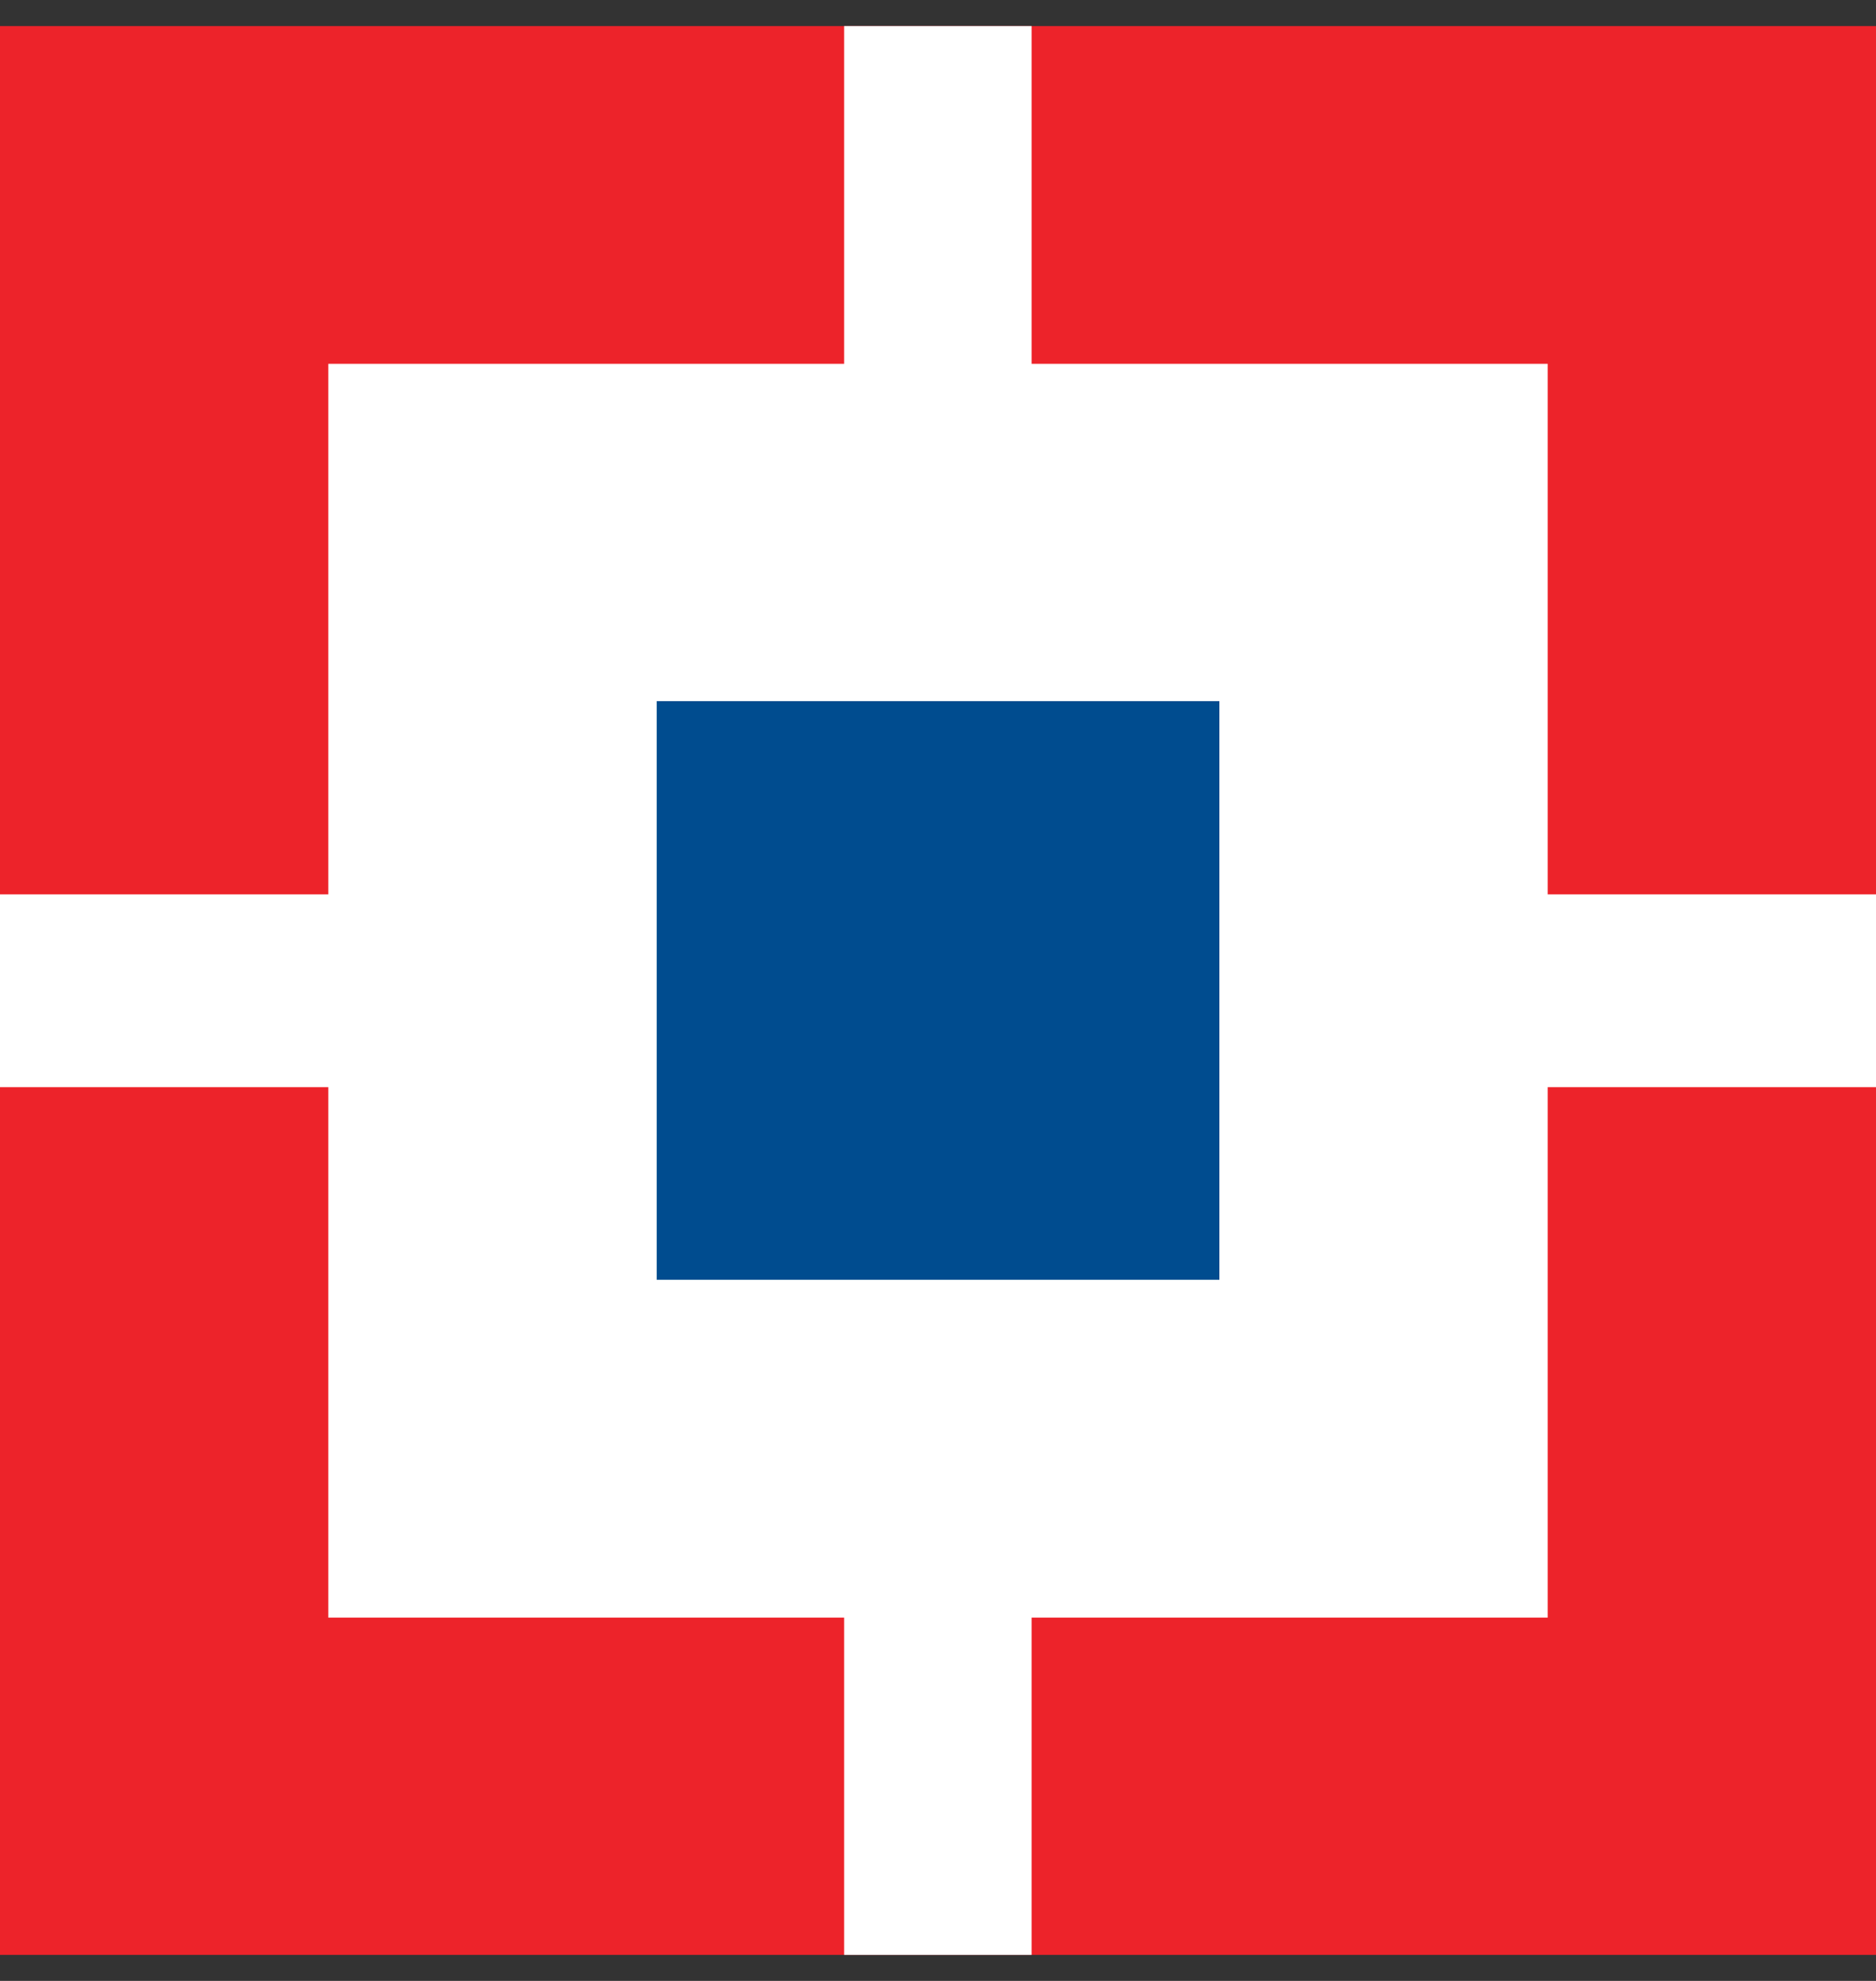 <svg width="36" height="38" viewBox="0 0 36 38" fill="none" xmlns="http://www.w3.org/2000/svg">
<rect x="0" y="0" width="36" height="38" fill="#333333" stroke="none"/>
<g clip-path="url(#clip0_904_25543)">
<path d="M36 0.5H0V37.5H36V0.5Z" fill="#ED232A"/>
<path d="M29.7 6.979H6.3V31.031H29.7V6.979Z" fill="white"/>
<path d="M19.796 0.5H16.198V37.5H19.796V0.5Z" fill="white"/>
<path d="M36 17.157H0V20.855H36V17.157Z" fill="white"/>
<path d="M23.4 13.45H12.602V24.55H23.4V13.45Z" fill="#004C8F"/>
</g>
<defs>
<clipPath id="clip0_904_25543">
<rect width="36" height="37" fill="white" transform="translate(0 0.5)"/>
</clipPath>
</defs>
</svg>
